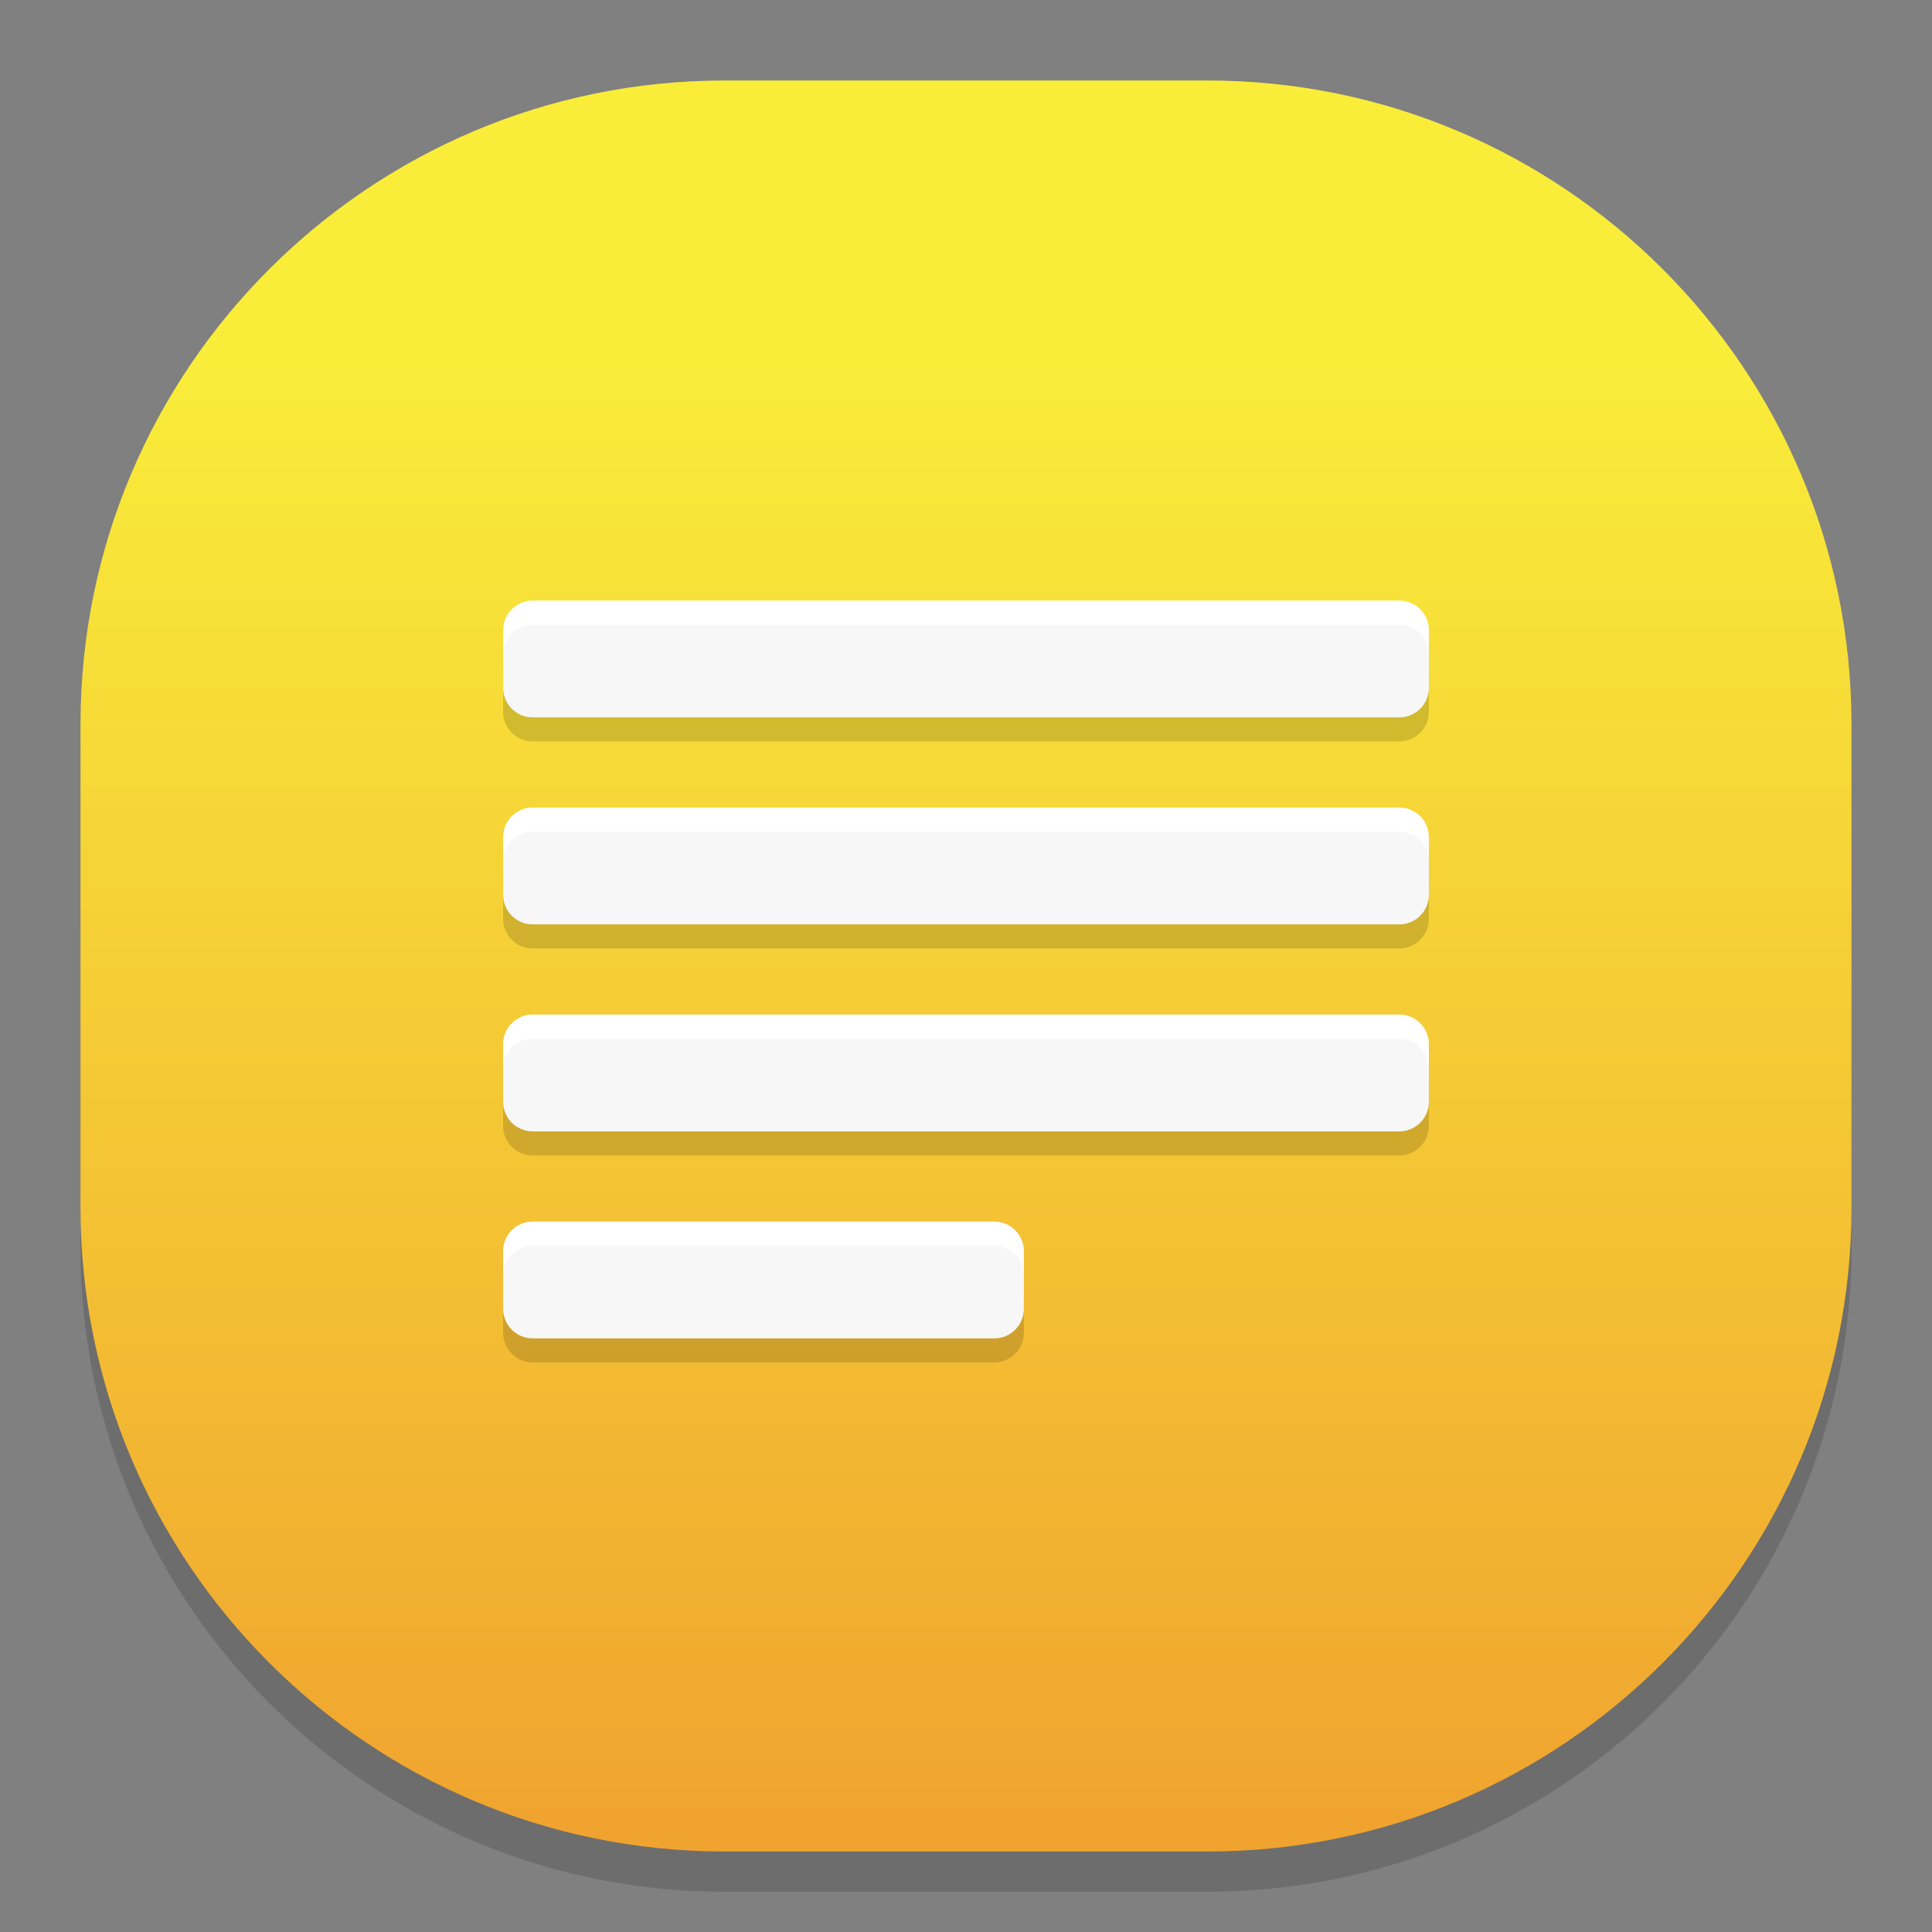 <?xml version="1.0" standalone="no"?><!-- Generator: Gravit.io --><svg xmlns="http://www.w3.org/2000/svg" xmlns:xlink="http://www.w3.org/1999/xlink" style="isolation:isolate" viewBox="0 0 48 48" width="48" height="48"><rect x="0" y="0" width="48" height="48" fill="#808080" stroke="none"/><defs><clipPath id="_clipPath_MNxZXjH7vIUbTENYtiH1FdegQ1Agcz7x"><rect width="48" height="48"/></clipPath></defs><g clip-path="url(#_clipPath_MNxZXjH7vIUbTENYtiH1FdegQ1Agcz7x)"><g style="isolation:isolate" id="Design"><path d="M 18 3 L 30 3 C 38.831 3 46 10.169 46 19 L 46 31 C 46 39.831 38.831 47 30 47 L 18 47 C 9.169 47 2 39.831 2 31 L 2 19 C 2 10.169 9.169 3 18 3 Z" style="stroke:none;fill:#000000;stroke-miterlimit:10;opacity:0.15;"/><defs><linearGradient id="_lgradient_41" x1="0.5" y1="0.151" x2="0.5" y2="1"><stop offset="0%" style="stop-color:#F9ED3A"/><stop offset="100%" style="stop-color:#F0A32F"/></linearGradient></defs><path d="M 18 2 L 30 2 C 38.831 2 46 9.169 46 18 L 46 30 C 46 38.831 38.831 46 30 46 L 18 46 C 9.169 46 2 38.831 2 30 L 2 18 C 2 9.169 9.169 2 18 2 Z" style="stroke:none;fill:url(#_lgradient_41);stroke-miterlimit:10;"/><g id="Group"><path d=" M 13.235 16.12 L 34.765 16.12 C 35.171 16.12 35.5 16.449 35.5 16.855 L 35.5 17.685 C 35.5 18.091 35.171 18.42 34.765 18.42 L 13.235 18.42 C 12.829 18.42 12.5 18.091 12.5 17.685 L 12.5 16.855 C 12.5 16.449 12.829 16.12 13.235 16.12 Z  M 13.235 21.263 L 34.765 21.263 C 35.171 21.263 35.5 21.592 35.5 21.998 L 35.5 22.828 C 35.5 23.234 35.171 23.563 34.765 23.563 L 13.235 23.563 C 12.829 23.563 12.5 23.234 12.5 22.828 L 12.5 21.998 C 12.5 21.592 12.829 21.263 13.235 21.263 Z  M 13.235 26.406 L 34.765 26.406 C 35.171 26.406 35.5 26.735 35.5 27.14 L 35.5 27.971 C 35.5 28.377 35.171 28.706 34.765 28.706 L 13.235 28.706 C 12.829 28.706 12.5 28.377 12.5 27.971 L 12.5 27.14 C 12.5 26.735 12.829 26.406 13.235 26.406 Z  M 13.235 31.549 L 24.703 31.549 C 25.108 31.549 25.438 31.878 25.438 32.283 L 25.438 33.114 C 25.438 33.519 25.108 33.849 24.703 33.849 L 13.235 33.849 C 12.829 33.849 12.5 33.519 12.5 33.114 L 12.5 32.283 C 12.5 31.878 12.829 31.549 13.235 31.549 Z " fill-rule="evenodd" fill="rgb(0,0,0)" fill-opacity="0.15"/><path d=" M 13.235 14.92 L 34.765 14.92 C 35.171 14.92 35.5 15.249 35.5 15.655 L 35.5 16.485 C 35.5 16.891 35.171 17.22 34.765 17.22 L 13.235 17.22 C 12.829 17.22 12.5 16.891 12.5 16.485 L 12.5 15.655 C 12.5 15.249 12.829 14.92 13.235 14.92 Z  M 13.235 20.063 L 34.765 20.063 C 35.171 20.063 35.5 20.392 35.5 20.798 L 35.5 21.628 C 35.5 22.034 35.171 22.363 34.765 22.363 L 13.235 22.363 C 12.829 22.363 12.5 22.034 12.5 21.628 L 12.5 20.798 C 12.5 20.392 12.829 20.063 13.235 20.063 Z  M 13.235 25.206 L 34.765 25.206 C 35.171 25.206 35.5 25.535 35.5 25.94 L 35.5 26.771 C 35.5 27.177 35.171 27.506 34.765 27.506 L 13.235 27.506 C 12.829 27.506 12.5 27.177 12.5 26.771 L 12.5 25.94 C 12.5 25.535 12.829 25.206 13.235 25.206 Z  M 13.235 30.349 L 24.703 30.349 C 25.108 30.349 25.438 30.678 25.438 31.083 L 25.438 31.914 C 25.438 32.319 25.108 32.649 24.703 32.649 L 13.235 32.649 C 12.829 32.649 12.5 32.319 12.5 31.914 L 12.5 31.083 C 12.5 30.678 12.829 30.349 13.235 30.349 Z " fill-rule="evenodd" fill="rgb(255,255,255)"/><g id="Group"><path d="M 13.235 15.523 L 34.765 15.523 C 35.171 15.523 35.5 15.852 35.5 16.258 L 35.5 17.089 C 35.5 17.494 35.171 17.823 34.765 17.823 L 13.235 17.823 C 12.829 17.823 12.5 17.494 12.5 17.089 L 12.5 16.258 C 12.5 15.852 12.829 15.523 13.235 15.523 Z" style="stroke:none;fill:#F7F7F7;stroke-miterlimit:10;"/><path d="M 13.235 20.666 L 34.765 20.666 C 35.171 20.666 35.5 20.995 35.5 21.401 L 35.5 22.231 C 35.5 22.637 35.171 22.966 34.765 22.966 L 13.235 22.966 C 12.829 22.966 12.5 22.637 12.5 22.231 L 12.5 21.401 C 12.5 20.995 12.829 20.666 13.235 20.666 Z" style="stroke:none;fill:#F7F7F7;stroke-miterlimit:10;"/><path d="M 13.235 25.809 L 34.765 25.809 C 35.171 25.809 35.5 26.138 35.5 26.544 L 35.5 27.374 C 35.5 27.78 35.171 28.109 34.765 28.109 L 13.235 28.109 C 12.829 28.109 12.5 27.78 12.5 27.374 L 12.5 26.544 C 12.5 26.138 12.829 25.809 13.235 25.809 Z" style="stroke:none;fill:#F7F7F7;stroke-miterlimit:10;"/><path d="M 13.235 30.952 L 24.703 30.952 C 25.108 30.952 25.438 31.281 25.438 31.686 L 25.438 32.517 C 25.438 32.923 25.108 33.252 24.703 33.252 L 13.235 33.252 C 12.829 33.252 12.5 32.923 12.5 32.517 L 12.5 31.686 C 12.5 31.281 12.829 30.952 13.235 30.952 Z" style="stroke:none;fill:#F7F7F7;stroke-miterlimit:10;"/></g></g></g></g></svg>